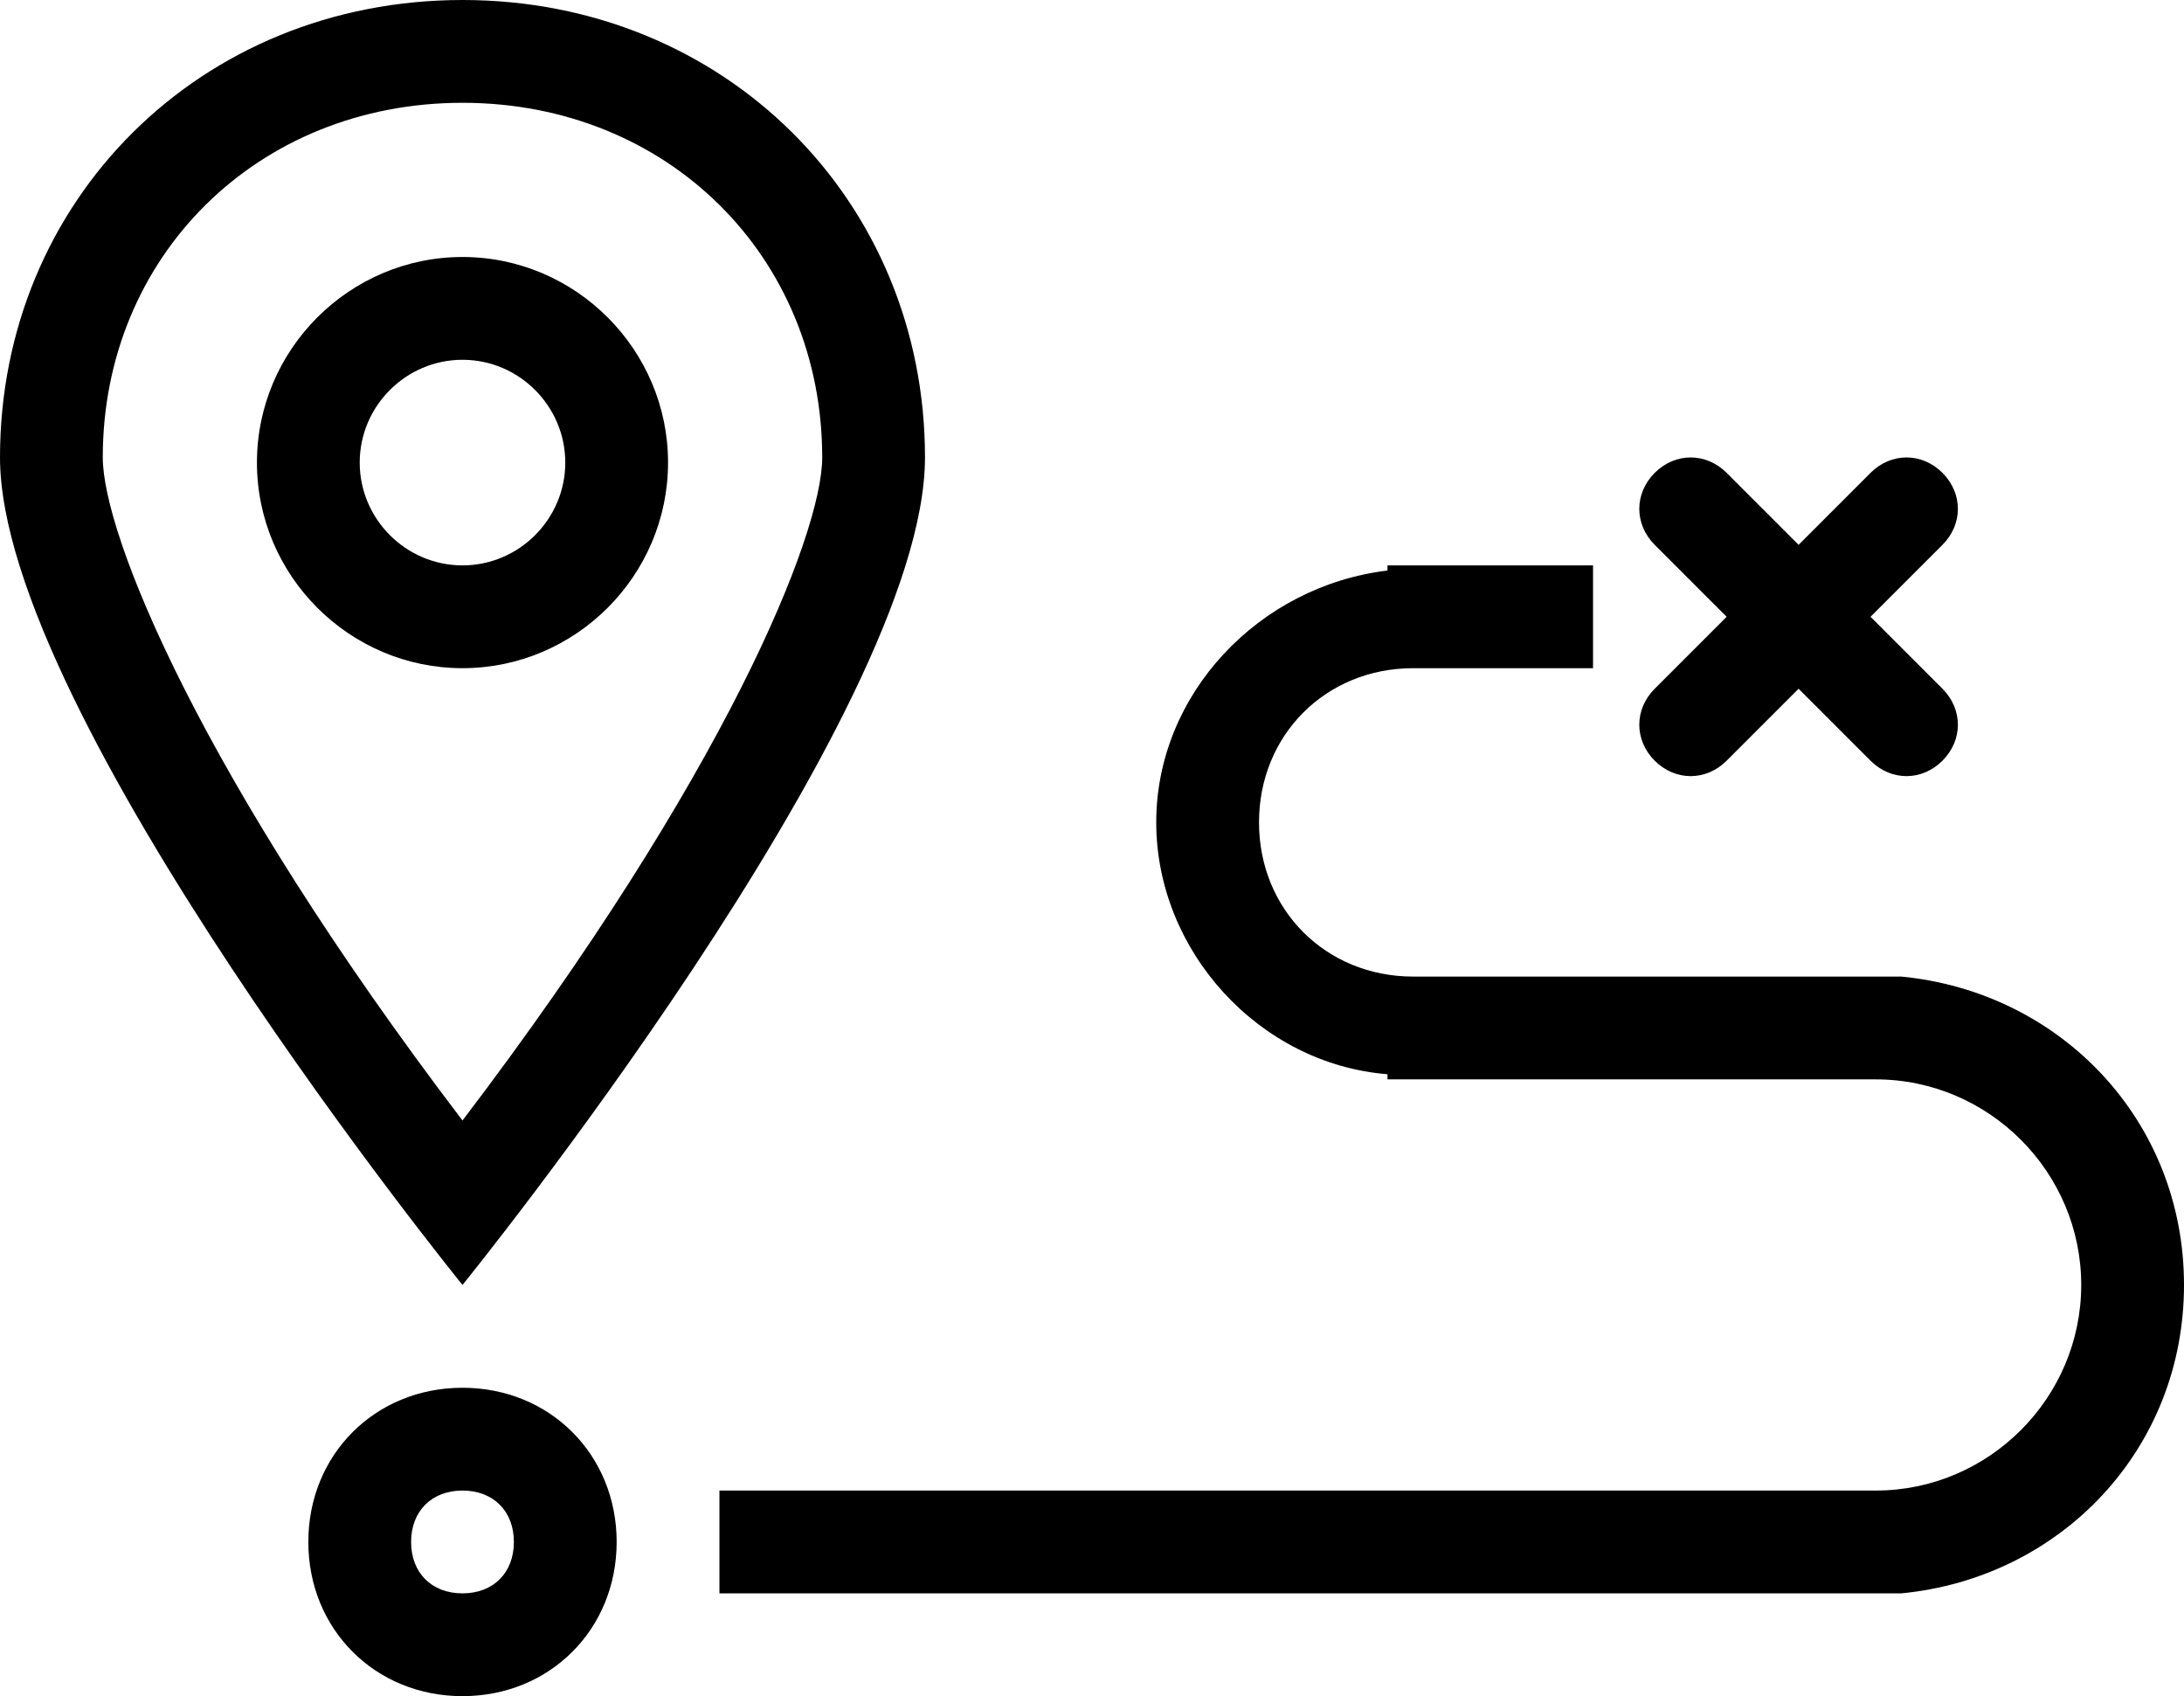 <?xml version="1.0" encoding="utf-8"?>
<!-- Generator: Adobe Illustrator 19.0.0, SVG Export Plug-In . SVG Version: 6.00 Build 0)  -->
<?xml-stylesheet type="text/css" href="styles.css"?>
<svg version="1.1" id="Layer_1" xmlns="http://www.w3.org/2000/svg" xmlns:xlink="http://www.w3.org/1999/xlink" x="0px" y="0px"
	 width="42.5px" height="33px" viewBox="0 0 42.5 33" enable-background="new 0 0 42.5 33" xml:space="preserve">
<g>
	<path class="svg-trip" d="M37,19L37,19l-9.5,0c-1.7,0-3-1.3-3-3s1.3-3,3-3H31v-2h-4v0.1c-2.5,0.3-4.5,2.4-4.5,4.9s2,4.7,4.5,4.9V21
		h9.5c2.2,0,4,1.8,4,4s-1.8,4-4,4H14v2h23v0c3.1-0.3,5.5-2.8,5.5-6S40.1,19.3,37,19z"/>
	<path class="svg-trip" d="M32.2,14.8c0.4,0.4,1,0.4,1.4,0l1.4-1.4l1.4,1.4c0.4,0.4,1,0.4,1.4,0c0.4-0.4,0.4-1,0-1.4L36.4,12l1.4-1.4
		c0.4-0.4,0.4-1,0-1.4c-0.4-0.4-1-0.4-1.4,0L35,10.6l-1.4-1.4c-0.4-0.4-1-0.4-1.4,0c-0.4,0.4-0.4,1,0,1.4l1.4,1.4l-1.4,1.4
		C31.8,13.8,31.8,14.4,32.2,14.8z"/>
	<path class="svg-trip" d="M9,27c-1.7,0-3,1.3-3,3s1.3,3,3,3c1.7,0,3-1.3,3-3S10.7,27,9,27z M9,31c-0.6,0-1-0.4-1-1s0.4-1,1-1
		s1,0.4,1,1S9.6,31,9,31z"/>
	<path class="svg-trip" d="M13,9c0-2.2-1.8-4-4-4S5,6.8,5,9c0,2.2,1.8,4,4,4S13,11.2,13,9z M7,9c0-1.1,0.9-2,2-2s2,0.9,2,2
		c0,1.1-0.9,2-2,2S7,10.1,7,9z"/>
	<path class="svg-trip" d="M18,8.9c0-5-3.9-8.9-9-8.9S0,3.9,0,8.9S9,25,9,25S18,13.9,18,8.9z M9,2c4,0,7,3,7,6.9c0,1.5-1.9,6.2-7,12.9
		C3.9,15.1,2,10.4,2,8.9C2,5,5,2,9,2z"/>
</g>
</svg>
